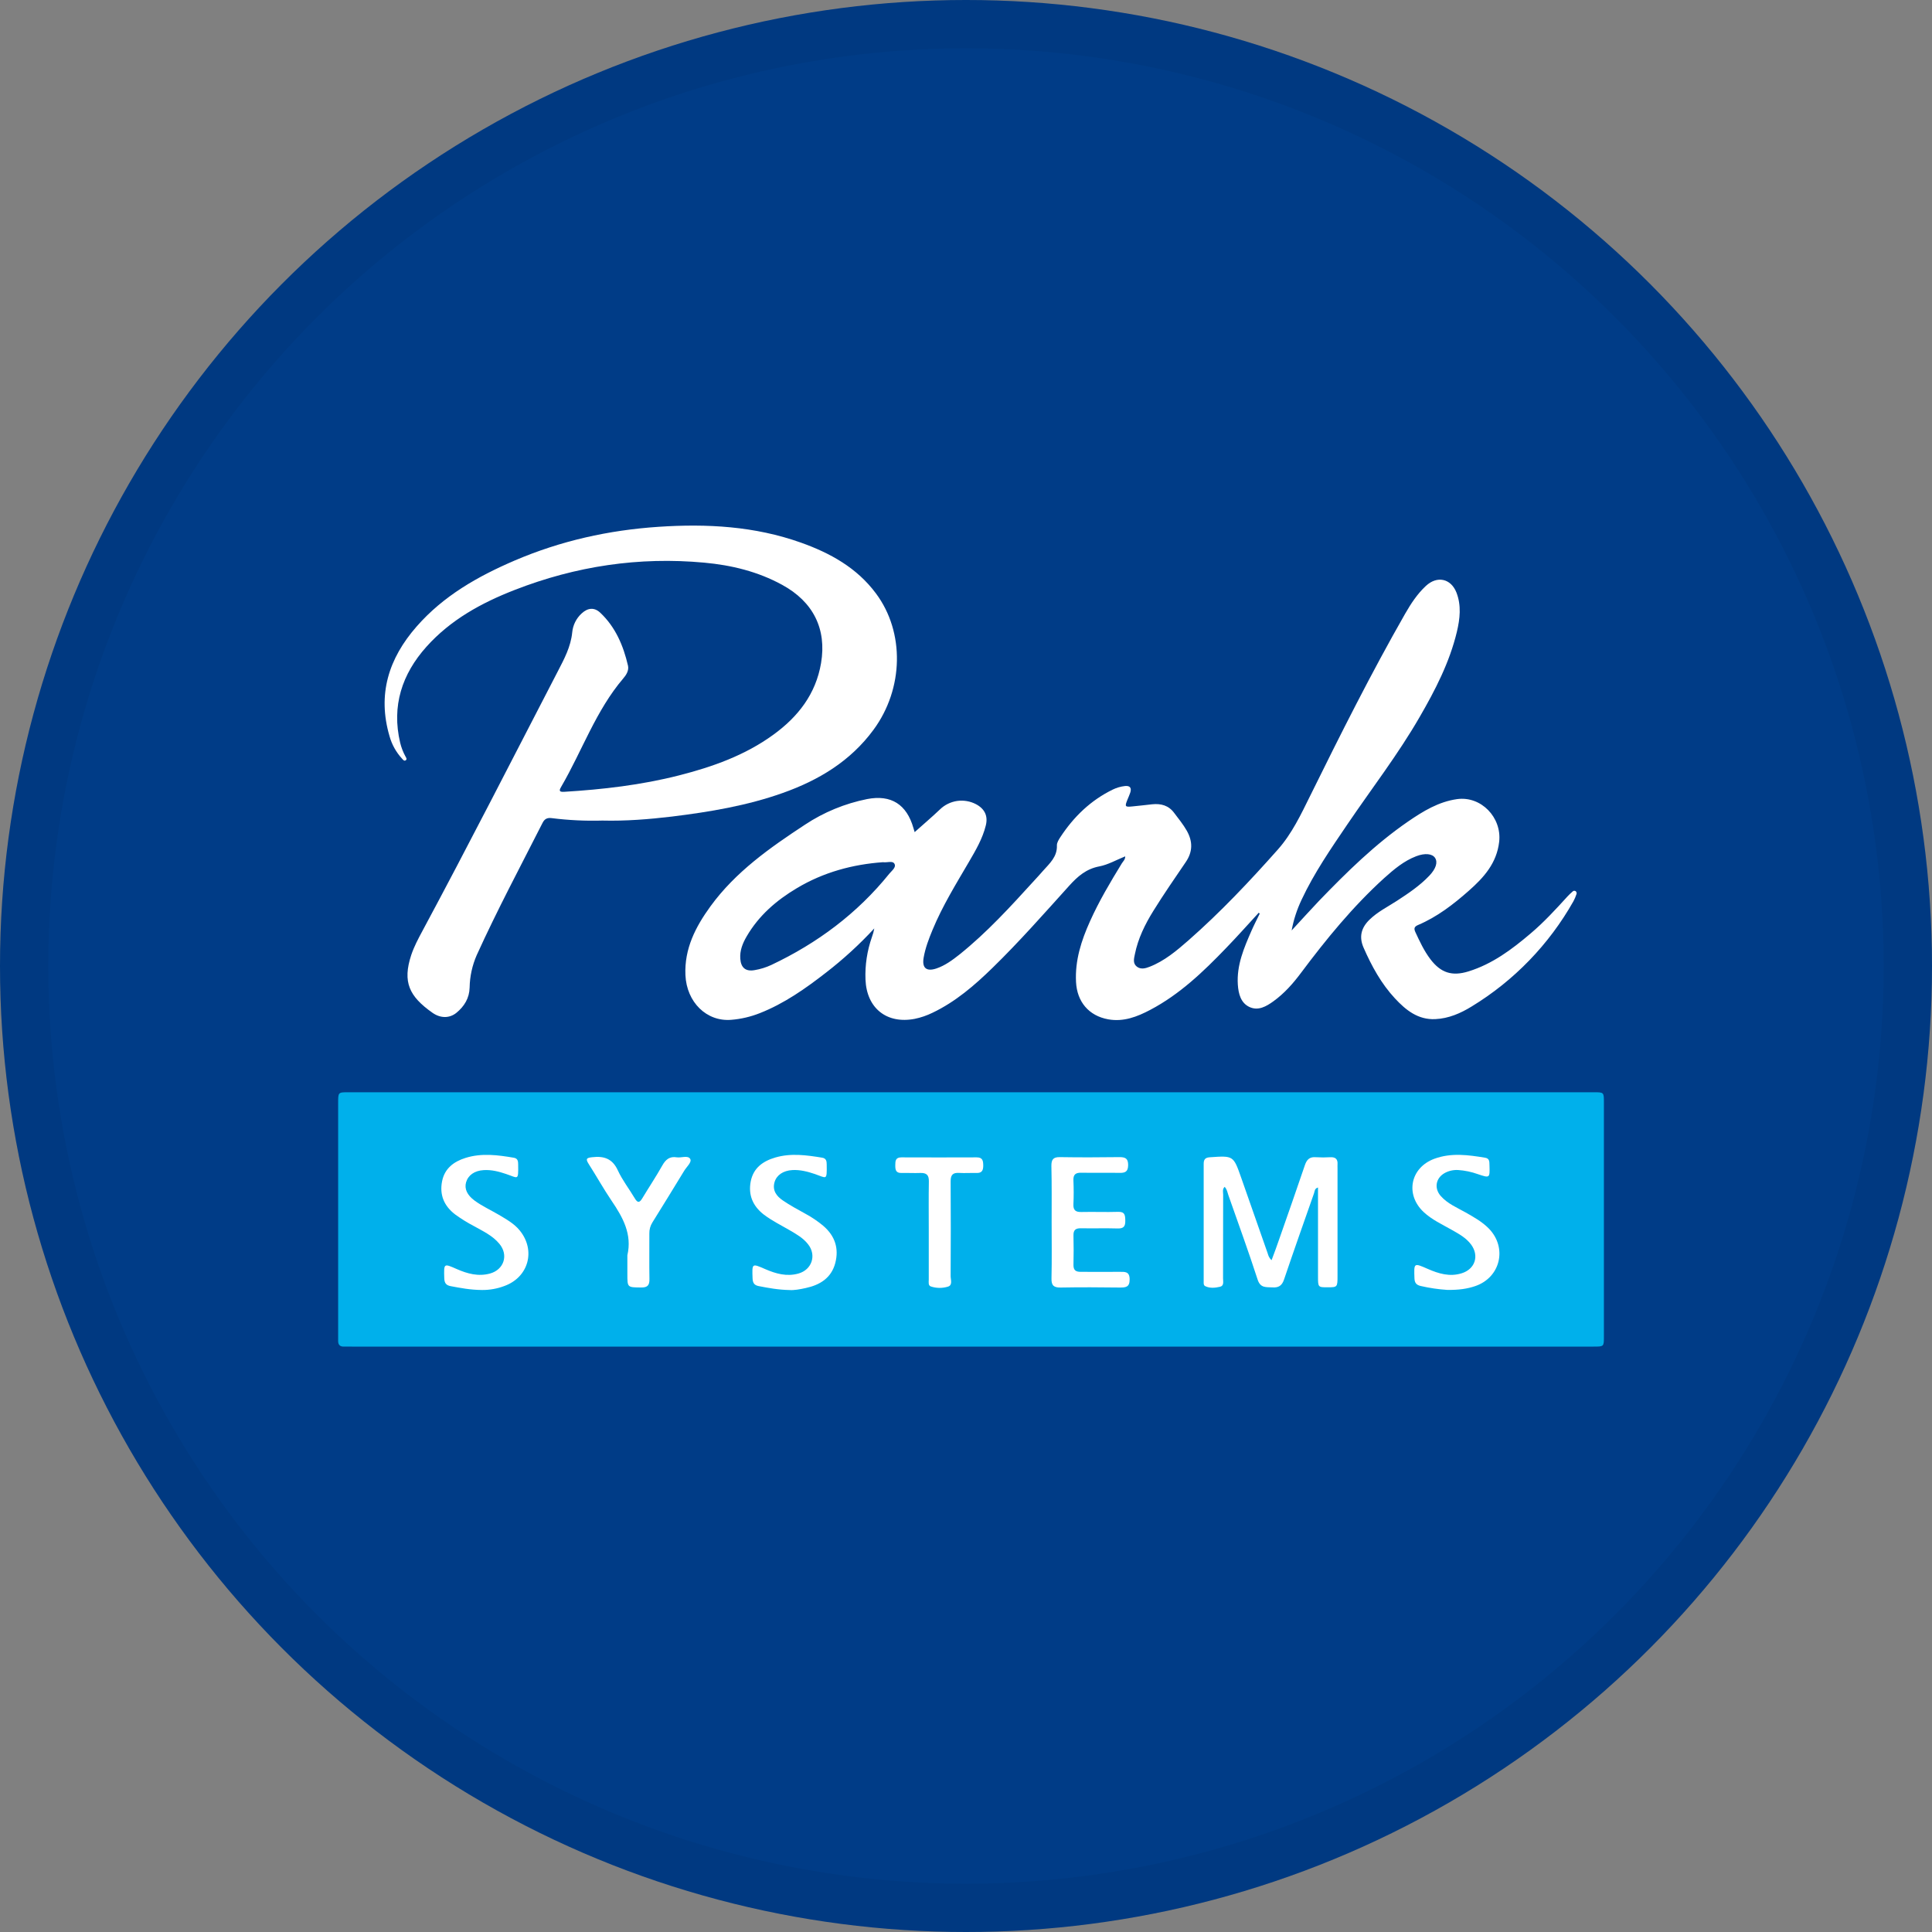 <svg width="40" height="40" viewBox="0 0 40 40" fill="none" xmlns="http://www.w3.org/2000/svg">
<rect x="0" y="0" width="40" height="40" fill="#808080" stroke="none"/>
<circle cx="20" cy="20" r="20" fill="#003C87"/>
<g clip-path="url(#clip0_14382_20637)">
<path d="M20.096 27.88H7.284C7.231 27.88 7.178 27.878 7.125 27.88C7.042 27.883 6.999 27.846 7.001 27.76C7.001 27.727 7.001 27.693 7.001 27.659C7.001 26.051 7.001 24.442 7.001 22.834C7.001 22.614 7.001 22.614 7.213 22.614H32.996C33.206 22.614 33.207 22.614 33.207 22.82C33.207 24.438 33.207 26.056 33.207 27.674C33.207 27.879 33.207 27.88 32.995 27.88H20.096Z" fill="#00B0EB"/>
<path d="M26.061 18.897C25.837 19.141 25.616 19.389 25.386 19.627C24.914 20.118 24.424 20.587 23.815 20.908C23.544 21.051 23.261 21.161 22.944 21.104C22.542 21.031 22.298 20.74 22.278 20.33C22.255 19.884 22.387 19.474 22.567 19.075C22.754 18.657 22.988 18.264 23.227 17.874C23.254 17.831 23.298 17.796 23.296 17.73C23.114 17.803 22.942 17.903 22.759 17.938C22.488 17.989 22.309 18.147 22.136 18.339C21.616 18.915 21.104 19.497 20.549 20.038C20.176 20.402 19.782 20.741 19.307 20.968C19.19 21.025 19.066 21.068 18.939 21.094C18.358 21.206 17.943 20.873 17.919 20.281C17.907 19.982 17.953 19.684 18.052 19.401C18.074 19.343 18.09 19.283 18.101 19.222C17.795 19.553 17.461 19.859 17.104 20.135C16.677 20.467 16.237 20.777 15.729 20.977C15.541 21.051 15.343 21.098 15.141 21.114C14.629 21.157 14.216 20.749 14.191 20.188C14.167 19.641 14.401 19.189 14.709 18.765C15.229 18.05 15.939 17.552 16.665 17.075C17.055 16.816 17.493 16.636 17.952 16.544C18.45 16.447 18.772 16.655 18.911 17.142C18.923 17.183 18.936 17.224 18.937 17.228C19.105 17.077 19.288 16.923 19.46 16.759C19.557 16.664 19.682 16.603 19.816 16.583C19.95 16.564 20.087 16.587 20.207 16.65C20.388 16.746 20.46 16.896 20.409 17.094C20.342 17.364 20.202 17.602 20.064 17.839C19.794 18.301 19.513 18.755 19.308 19.25C19.23 19.438 19.158 19.626 19.123 19.827C19.086 20.04 19.179 20.12 19.385 20.052C19.566 19.991 19.718 19.878 19.864 19.763C20.434 19.306 20.924 18.768 21.413 18.231C21.475 18.164 21.537 18.096 21.597 18.027C21.732 17.875 21.891 17.738 21.882 17.504C21.88 17.446 21.92 17.384 21.953 17.333C22.23 16.91 22.582 16.569 23.041 16.346C23.119 16.308 23.203 16.284 23.29 16.274C23.394 16.263 23.434 16.311 23.4 16.413C23.383 16.462 23.361 16.511 23.341 16.56C23.285 16.698 23.293 16.711 23.437 16.697C23.576 16.684 23.714 16.667 23.853 16.652C24.036 16.633 24.195 16.674 24.311 16.832C24.401 16.951 24.495 17.066 24.57 17.197C24.696 17.419 24.697 17.633 24.55 17.848C24.323 18.182 24.092 18.515 23.879 18.859C23.706 19.137 23.561 19.432 23.496 19.758C23.477 19.849 23.451 19.946 23.537 20.013C23.617 20.075 23.712 20.051 23.799 20.017C24.11 19.896 24.361 19.683 24.607 19.468C25.269 18.886 25.874 18.245 26.459 17.586C26.748 17.259 26.935 16.863 27.127 16.474C27.753 15.205 28.387 13.94 29.09 12.71C29.209 12.502 29.341 12.299 29.519 12.133C29.75 11.915 30.039 11.973 30.155 12.27C30.258 12.536 30.227 12.812 30.163 13.081C30.011 13.715 29.715 14.287 29.391 14.847C28.945 15.62 28.399 16.326 27.899 17.063C27.556 17.569 27.208 18.072 26.948 18.628C26.852 18.83 26.782 19.044 26.742 19.264C26.949 19.041 27.127 18.842 27.311 18.649C27.883 18.056 28.47 17.478 29.152 17.009C29.462 16.796 29.783 16.599 30.167 16.545C30.665 16.476 31.095 16.925 31.039 17.427C30.988 17.872 30.721 18.168 30.409 18.443C30.091 18.724 29.755 18.983 29.36 19.151C29.286 19.183 29.268 19.218 29.302 19.294C29.393 19.491 29.484 19.687 29.616 19.861C29.831 20.142 30.062 20.217 30.403 20.112C30.897 19.959 31.301 19.657 31.688 19.328C31.965 19.094 32.208 18.829 32.452 18.561C32.485 18.526 32.519 18.492 32.556 18.461C32.563 18.452 32.575 18.445 32.587 18.443C32.599 18.441 32.611 18.444 32.621 18.45C32.631 18.457 32.638 18.468 32.641 18.48C32.644 18.492 32.643 18.504 32.638 18.515C32.622 18.565 32.601 18.613 32.576 18.66C32.072 19.553 31.347 20.303 30.471 20.837C30.24 20.979 29.994 21.087 29.715 21.1C29.356 21.116 29.106 20.912 28.883 20.673C28.598 20.367 28.399 20.003 28.232 19.622C28.134 19.4 28.18 19.212 28.351 19.044C28.523 18.876 28.727 18.777 28.921 18.651C29.159 18.496 29.395 18.338 29.592 18.131C29.729 17.987 29.772 17.853 29.711 17.761C29.653 17.674 29.502 17.658 29.322 17.727C29.065 17.825 28.86 17.999 28.658 18.18C28.009 18.769 27.459 19.443 26.936 20.142C26.772 20.362 26.59 20.568 26.364 20.731C26.216 20.838 26.05 20.933 25.869 20.849C25.689 20.765 25.641 20.576 25.628 20.387C25.601 19.982 25.756 19.623 25.913 19.265C25.965 19.147 26.025 19.032 26.081 18.916L26.061 18.897ZM18.279 17.851C17.654 17.896 17.051 18.058 16.499 18.388C16.075 18.64 15.71 18.955 15.459 19.387C15.376 19.529 15.314 19.68 15.327 19.851C15.341 20.04 15.442 20.119 15.626 20.085C15.745 20.065 15.86 20.029 15.97 19.978C16.923 19.527 17.749 18.912 18.413 18.088C18.463 18.027 18.558 17.958 18.52 17.886C18.482 17.813 18.371 17.864 18.279 17.851Z" fill="white"/>
<path d="M12.471 16.989C12.12 16.999 11.768 16.982 11.419 16.938C11.331 16.927 11.275 16.954 11.234 17.035C10.772 17.945 10.292 18.845 9.87 19.775C9.777 19.987 9.727 20.216 9.723 20.448C9.717 20.666 9.613 20.834 9.451 20.968C9.312 21.081 9.127 21.09 8.953 20.968C8.472 20.629 8.33 20.333 8.514 19.773C8.572 19.6 8.658 19.437 8.745 19.276C9.702 17.495 10.619 15.693 11.549 13.899C11.682 13.642 11.817 13.391 11.847 13.094C11.861 12.944 11.93 12.803 12.042 12.701C12.169 12.583 12.304 12.569 12.428 12.686C12.744 12.984 12.906 13.368 13.002 13.782C13.024 13.882 12.966 13.974 12.904 14.046C12.337 14.711 12.055 15.539 11.623 16.282C11.591 16.338 11.55 16.402 11.675 16.394C12.479 16.345 13.276 16.253 14.057 16.054C14.751 15.877 15.421 15.64 16.008 15.214C16.52 14.843 16.89 14.373 16.999 13.729C17.118 13.024 16.839 12.46 16.193 12.108C15.69 11.833 15.146 11.701 14.58 11.649C13.229 11.524 11.922 11.721 10.659 12.213C9.969 12.481 9.33 12.831 8.83 13.389C8.322 13.956 8.105 14.616 8.285 15.378C8.309 15.476 8.345 15.571 8.394 15.66C8.407 15.683 8.431 15.717 8.404 15.738C8.367 15.767 8.344 15.728 8.322 15.705C8.201 15.573 8.113 15.415 8.065 15.243C7.81 14.376 8.047 13.632 8.625 12.972C9.181 12.336 9.892 11.933 10.656 11.605C11.609 11.197 12.601 10.976 13.634 10.907C14.637 10.84 15.626 10.894 16.581 11.234C17.188 11.45 17.741 11.755 18.136 12.287C18.734 13.089 18.711 14.258 18.086 15.108C17.608 15.759 16.951 16.153 16.208 16.417C15.466 16.681 14.691 16.81 13.912 16.906C13.432 16.963 12.953 17.001 12.471 16.989Z" fill="white"/>
<path d="M26.327 26.09C26.269 26.04 26.26 25.991 26.245 25.946C26.062 25.424 25.879 24.902 25.696 24.379C25.536 23.924 25.536 23.926 25.048 23.96C24.955 23.966 24.921 24.004 24.921 24.093C24.922 24.902 24.922 25.711 24.921 26.52C24.921 26.558 24.914 26.607 24.95 26.627C25.049 26.677 25.159 26.664 25.26 26.641C25.346 26.621 25.322 26.532 25.322 26.467C25.323 25.889 25.322 25.312 25.324 24.734C25.324 24.681 25.304 24.621 25.355 24.572C25.405 24.625 25.413 24.689 25.433 24.747C25.637 25.328 25.848 25.907 26.038 26.493C26.096 26.672 26.214 26.646 26.342 26.654C26.469 26.663 26.541 26.621 26.585 26.49C26.787 25.893 26.997 25.299 27.206 24.704C27.22 24.664 27.215 24.607 27.288 24.586V26.425C27.288 26.652 27.288 26.653 27.492 26.652C27.688 26.652 27.692 26.648 27.692 26.417C27.692 25.675 27.692 24.934 27.692 24.192C27.692 24.163 27.69 24.134 27.692 24.105C27.699 24.001 27.652 23.955 27.547 23.959C27.446 23.965 27.345 23.965 27.244 23.959C27.116 23.948 27.056 24.005 27.016 24.124C26.843 24.635 26.664 25.143 26.486 25.652C26.438 25.796 26.384 25.936 26.327 26.09Z" fill="white"/>
<path d="M21.773 25.301C21.773 25.69 21.779 26.081 21.77 26.469C21.766 26.619 21.821 26.659 21.962 26.657C22.371 26.649 22.78 26.652 23.189 26.657C23.309 26.657 23.388 26.648 23.388 26.49C23.388 26.324 23.294 26.331 23.182 26.332C22.912 26.334 22.643 26.332 22.373 26.332C22.271 26.332 22.223 26.297 22.225 26.187C22.23 25.985 22.23 25.783 22.225 25.58C22.222 25.466 22.269 25.428 22.379 25.43C22.634 25.435 22.889 25.426 23.144 25.434C23.269 25.437 23.3 25.384 23.298 25.27C23.296 25.157 23.288 25.084 23.145 25.09C22.896 25.098 22.645 25.087 22.394 25.093C22.273 25.097 22.217 25.06 22.224 24.93C22.232 24.767 22.231 24.603 22.224 24.439C22.218 24.317 22.27 24.278 22.386 24.28C22.65 24.285 22.915 24.278 23.179 24.283C23.295 24.285 23.355 24.259 23.357 24.124C23.359 23.982 23.296 23.956 23.173 23.957C22.764 23.962 22.355 23.964 21.946 23.957C21.802 23.954 21.766 24.01 21.768 24.144C21.777 24.531 21.773 24.916 21.773 25.301Z" fill="white"/>
<path d="M29.963 26.706C30.204 26.709 30.375 26.684 30.541 26.628C31.07 26.449 31.213 25.826 30.819 25.43C30.681 25.292 30.514 25.199 30.345 25.103C30.166 25.002 29.971 24.922 29.83 24.763C29.689 24.604 29.723 24.392 29.91 24.287C29.994 24.24 30.091 24.219 30.188 24.224C30.327 24.233 30.465 24.262 30.596 24.309C30.846 24.393 30.846 24.393 30.838 24.126C30.835 24.059 30.844 23.986 30.751 23.97C30.398 23.911 30.045 23.863 29.697 23.991C29.199 24.175 29.088 24.73 29.474 25.093C29.645 25.253 29.857 25.349 30.057 25.463C30.204 25.546 30.353 25.627 30.457 25.766C30.63 26 30.54 26.276 30.262 26.362C30.015 26.439 29.786 26.37 29.562 26.272C29.269 26.144 29.273 26.141 29.285 26.47C29.289 26.565 29.329 26.606 29.418 26.626C29.597 26.667 29.779 26.694 29.963 26.706Z" fill="white"/>
<path d="M9.981 26.708C10.139 26.709 10.296 26.681 10.443 26.625C10.943 26.444 11.097 25.889 10.761 25.476C10.644 25.332 10.482 25.243 10.324 25.149C10.159 25.052 9.983 24.972 9.827 24.858C9.671 24.743 9.612 24.614 9.649 24.48C9.691 24.332 9.823 24.237 10.014 24.226C10.175 24.216 10.329 24.255 10.48 24.307C10.728 24.389 10.733 24.456 10.728 24.112C10.728 24.047 10.723 23.984 10.639 23.97C10.306 23.913 9.972 23.869 9.639 23.973C9.395 24.049 9.206 24.191 9.153 24.456C9.097 24.737 9.193 24.967 9.421 25.142C9.545 25.232 9.676 25.314 9.812 25.385C10.001 25.491 10.2 25.582 10.341 25.754C10.532 25.985 10.434 26.287 10.145 26.367C9.903 26.433 9.677 26.371 9.458 26.275C9.185 26.155 9.189 26.152 9.198 26.463C9.201 26.562 9.234 26.611 9.334 26.629C9.534 26.666 9.732 26.706 9.981 26.708Z" fill="white"/>
<path d="M16.35 26.709C16.433 26.716 16.558 26.695 16.679 26.668C16.974 26.605 17.212 26.461 17.294 26.148C17.372 25.846 17.287 25.589 17.049 25.383C16.935 25.287 16.811 25.203 16.68 25.132C16.52 25.043 16.358 24.957 16.208 24.854C16.08 24.767 15.986 24.649 16.036 24.475C16.078 24.33 16.214 24.236 16.405 24.225C16.566 24.216 16.72 24.256 16.871 24.307C17.117 24.391 17.121 24.452 17.116 24.109C17.116 24.043 17.107 23.983 17.024 23.969C16.7 23.916 16.376 23.87 16.052 23.965C15.796 24.04 15.598 24.18 15.543 24.46C15.489 24.739 15.585 24.969 15.812 25.145C15.981 25.274 16.172 25.367 16.355 25.474C16.492 25.554 16.631 25.633 16.73 25.761C16.91 25.988 16.809 26.289 16.531 26.367C16.289 26.435 16.063 26.371 15.844 26.276C15.566 26.155 15.57 26.152 15.581 26.466C15.585 26.555 15.61 26.608 15.707 26.627C15.906 26.665 16.104 26.704 16.35 26.709Z" fill="white"/>
<path d="M12.989 25.989V26.379C12.989 26.659 12.989 26.653 13.276 26.656C13.411 26.658 13.449 26.605 13.446 26.477C13.44 26.165 13.446 25.852 13.444 25.539C13.442 25.458 13.464 25.377 13.508 25.308C13.729 24.953 13.948 24.597 14.166 24.239C14.215 24.158 14.327 24.062 14.291 23.996C14.245 23.913 14.107 23.976 14.01 23.961C13.866 23.937 13.782 24.006 13.713 24.129C13.583 24.36 13.436 24.58 13.3 24.806C13.245 24.899 13.204 24.915 13.143 24.811C13.027 24.616 12.886 24.436 12.792 24.232C12.68 23.987 12.503 23.93 12.26 23.959C12.153 23.971 12.117 23.986 12.184 24.092C12.347 24.347 12.494 24.612 12.664 24.863C12.897 25.206 13.09 25.554 12.989 25.989Z" fill="white"/>
<path d="M19.229 25.469C19.229 25.811 19.229 26.152 19.229 26.494C19.229 26.544 19.213 26.615 19.273 26.635C19.388 26.673 19.512 26.674 19.628 26.638C19.727 26.606 19.682 26.495 19.682 26.42C19.685 25.765 19.687 25.111 19.682 24.457C19.682 24.323 19.729 24.276 19.858 24.284C19.978 24.291 20.099 24.282 20.219 24.285C20.33 24.289 20.357 24.23 20.357 24.132C20.356 24.034 20.346 23.961 20.22 23.962C19.7 23.964 19.181 23.964 18.662 23.962C18.541 23.962 18.536 24.035 18.536 24.124C18.535 24.214 18.544 24.288 18.663 24.285C18.793 24.282 18.923 24.29 19.053 24.285C19.182 24.281 19.234 24.327 19.231 24.461C19.225 24.796 19.229 25.132 19.229 25.469Z" fill="white"/>
</g>
<circle cx="20" cy="20" r="19.5" stroke="black" stroke-opacity="0.05"/>
<defs>
<clipPath id="clip0_14382_20637">
<rect width="26.207" height="17" fill="white" transform="translate(7 10.88)"/>
</clipPath>
</defs>
</svg>
